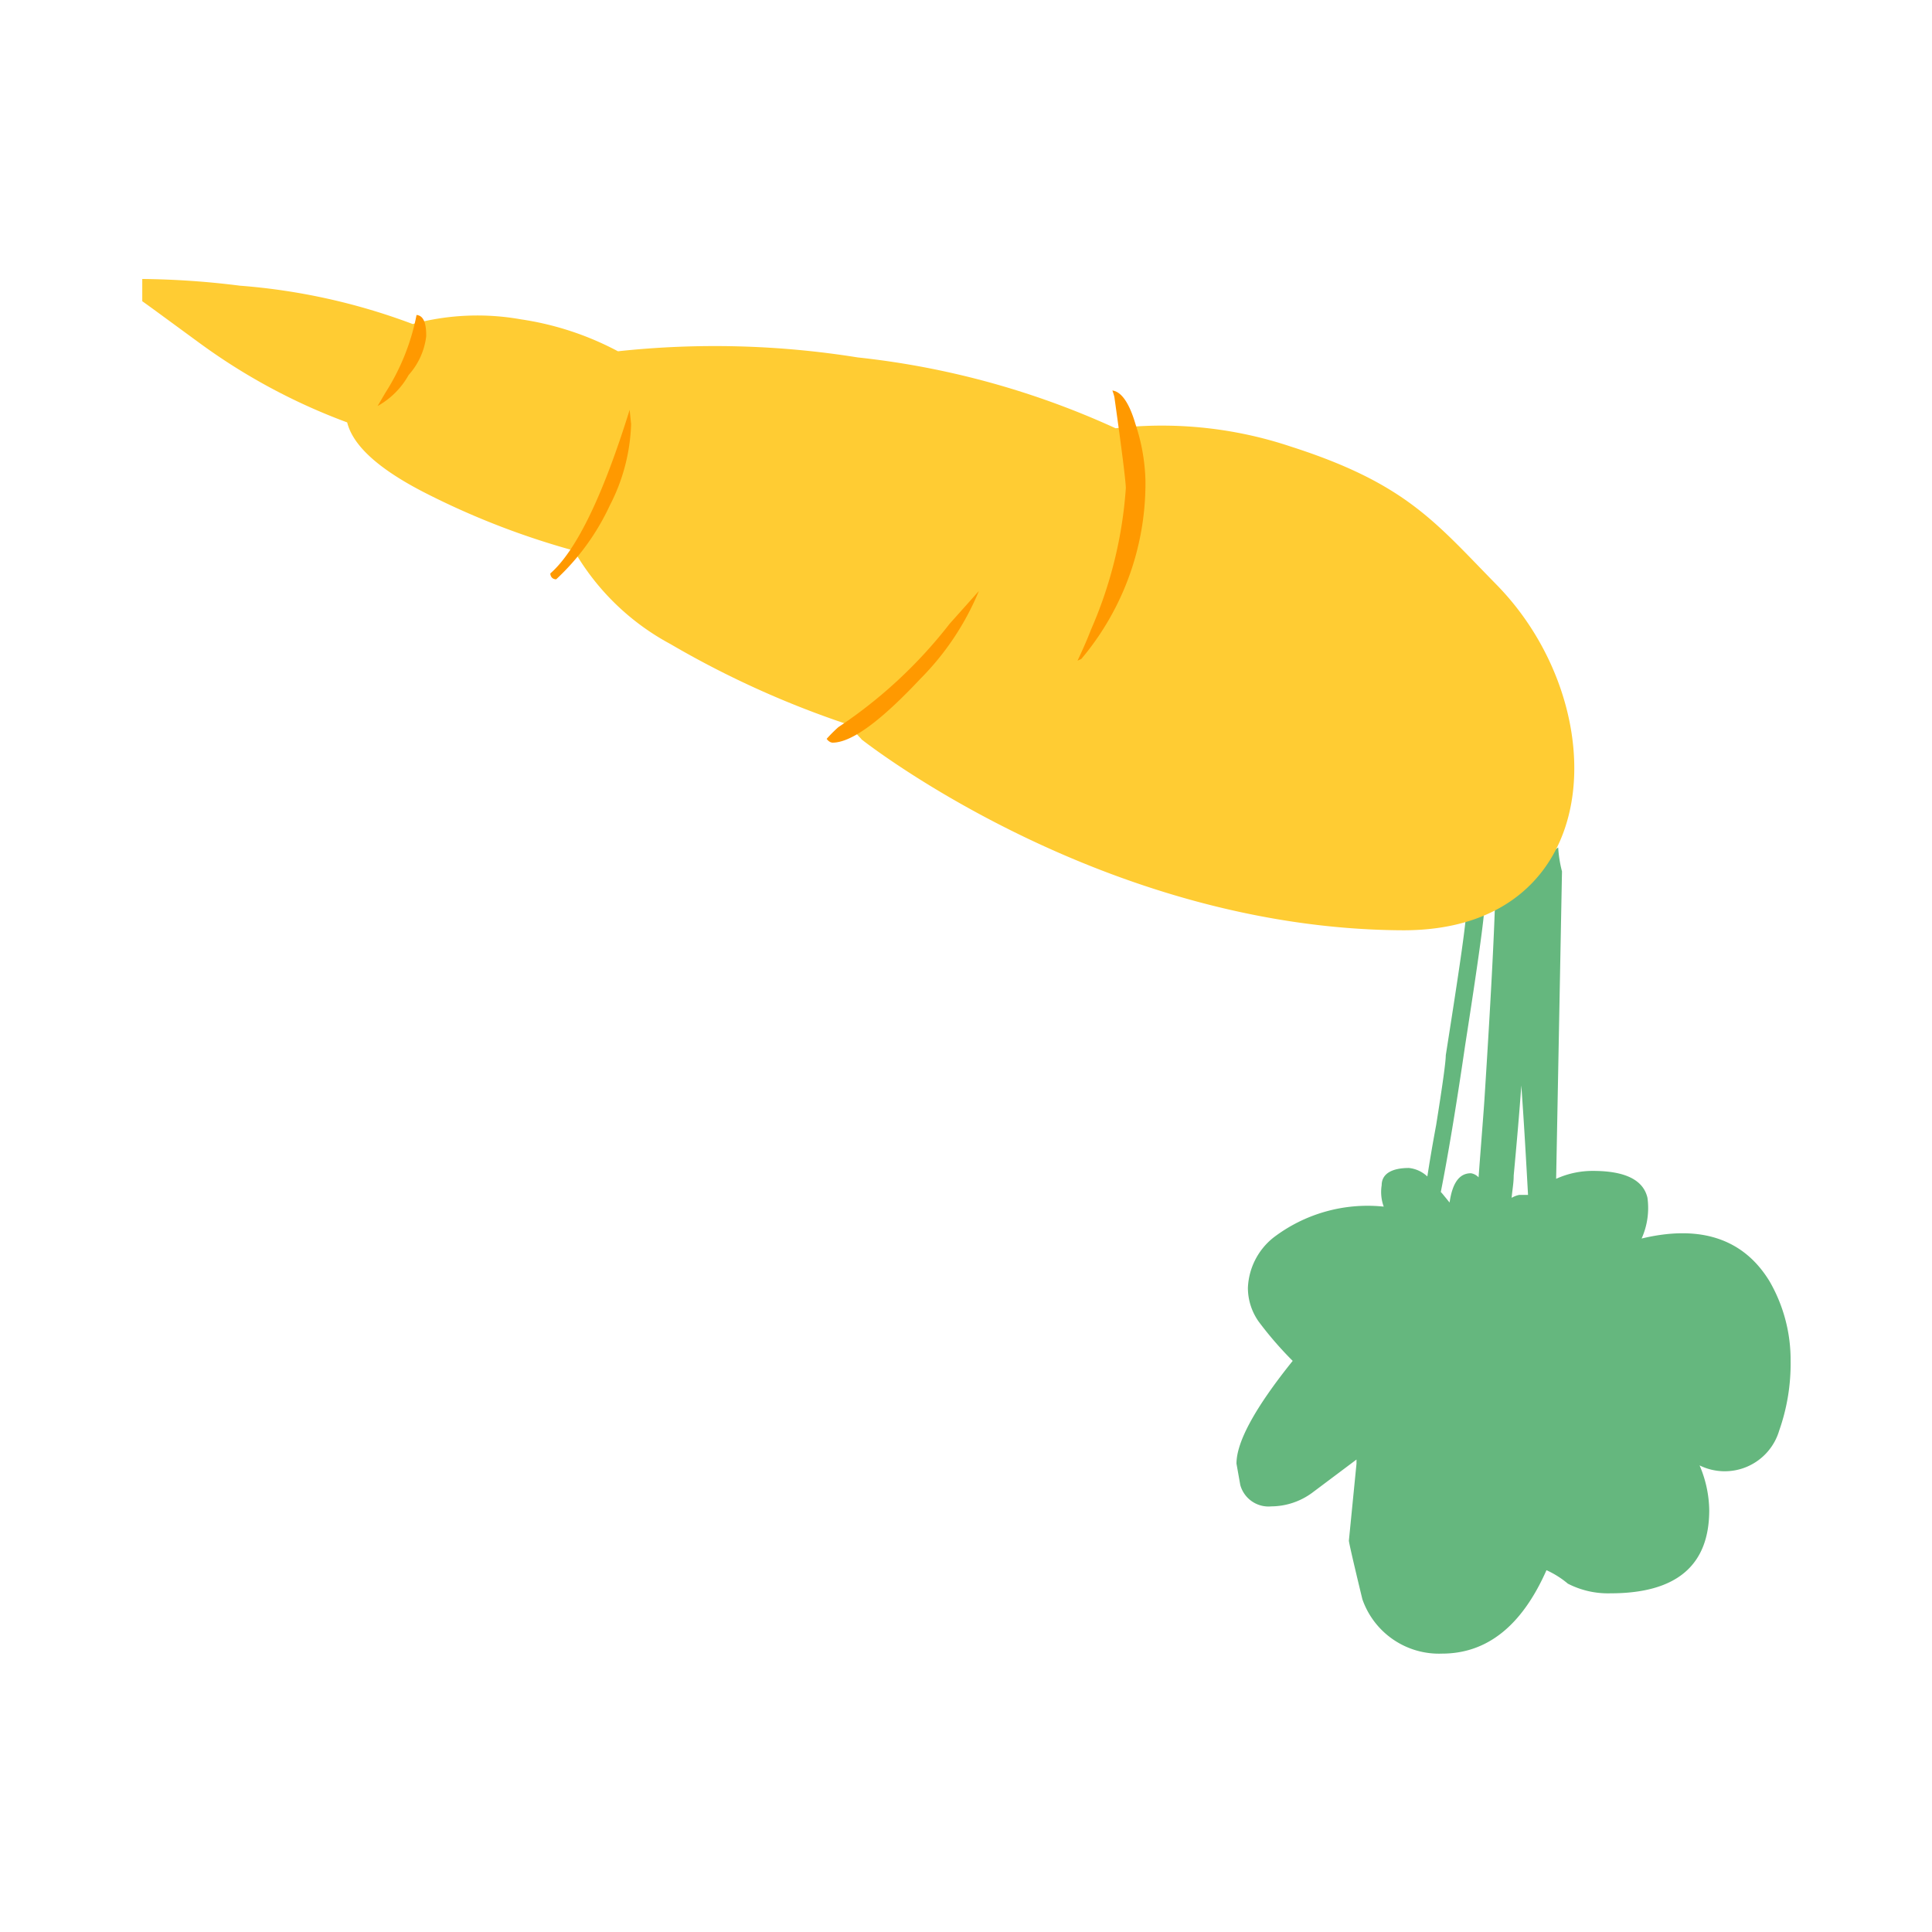 <svg xmlns="http://www.w3.org/2000/svg" viewBox="0 0 66 66"><defs><style>.cls-1{fill:#65b77e;}.cls-1,.cls-2,.cls-3{fill-rule:evenodd;}.cls-2{fill:#fc3;}.cls-3{fill:#f90;}</style></defs><title>Plan de travail 33</title><g id="objet04"><path class="cls-1" d="M42.63,44a2.31,2.31,0,0,1,.87-1.72,5.3,5.3,0,0,1,3.77-1.06,1.46,1.46,0,0,1-.07-.73c0-.4.36-.59.93-.59a1.08,1.08,0,0,1,.63.29c.07-.45.16-1,.3-1.75.22-1.37.33-2.17.33-2.39.39-2.48.63-4.06.69-4.76l.63-.47v.14c0,.35-.22,1.94-.66,4.76-.32,2.19-.6,3.84-.83,5,.06.06.11.13.17.2l.13.16c.1-.7.35-1,.73-1a.45.45,0,0,1,.26.14c.11-1.45.18-2.33.2-2.65q.32-5,.37-7l.4-.3,1.75-1.32a4.29,4.29,0,0,0,.13.82q-.12,6.3-.2,10.5A3,3,0,0,1,54.42,40c1.1,0,1.72.31,1.86.92a2.55,2.55,0,0,1-.2,1.39c2-.48,3.48,0,4.37,1.46a5.37,5.37,0,0,1,.72,2.72,6.87,6.87,0,0,1-.39,2.38,1.94,1.94,0,0,1-2.72,1.19,4,4,0,0,1,.33,1.53q0,2.84-3.37,2.84a3,3,0,0,1-1.46-.33,3.14,3.14,0,0,0-.73-.46q-1.26,2.85-3.57,2.85a2.77,2.77,0,0,1-2.72-1.86c-.31-1.28-.46-1.94-.46-2L46.34,50v-.14L44.82,51a2.38,2.38,0,0,1-1.39.46,1,1,0,0,1-1.06-.73L42.24,50q0-1.12,1.92-3.51A12.33,12.33,0,0,1,43,45.15,2,2,0,0,1,42.63,44Zm9.57-3.18c-.07-1.26-.14-2.51-.23-3.74-.07,1-.16,2-.26,3.08,0,.26-.05.51-.07.76a.82.82,0,0,1,.26-.1Z"/><path class="cls-2" d="M29.42,25.25s8.18,6.49,18.52,6.53c7,0,7.25-7.68,3.17-11.82-2.08-2.12-3.08-3.44-7-4.7a13.9,13.9,0,0,0-6-.63,28.43,28.43,0,0,0-8.81-2.42A30.88,30.88,0,0,0,21.11,12a10.22,10.22,0,0,0-3.31-1.09,8.48,8.48,0,0,0-3.7.16A21.34,21.34,0,0,0,8.2,9.76a28.67,28.67,0,0,0-3.34-.23l0,.76c.27.19.92.67,2,1.46a20.64,20.64,0,0,0,5,2.68c.2.8,1.08,1.59,2.61,2.38a26.82,26.82,0,0,0,5.14,2A8.37,8.37,0,0,0,22.9,22,32.21,32.21,0,0,0,29,24.76a6.28,6.28,0,0,0,.43.49"/><path class="cls-3" d="M32.44,21.31l1-1.12a9.28,9.28,0,0,1-2,3c-1.37,1.46-2.36,2.18-3,2.18,0,0-.11,0-.2-.13a5,5,0,0,1,.4-.4A16.09,16.09,0,0,0,32.44,21.31Zm6.35-6.82a6.6,6.6,0,0,1,.34,1.92,9.31,9.31,0,0,1-2.19,6.1l-.13.06c.15-.32.31-.67.46-1.06a14.53,14.53,0,0,0,1.19-4.83c0-.22-.13-1.26-.39-3.11a1.55,1.55,0,0,0-.07-.23C38.31,13.38,38.58,13.77,38.79,14.49Zm-24.23-3a2.41,2.41,0,0,1-.6,1.32,2.73,2.73,0,0,1-1.06,1.06l.27-.46a7.63,7.63,0,0,0,1.06-2.65C14.45,10.78,14.56,11,14.56,11.45Zm7,3a6.47,6.47,0,0,1-.73,2.78A8.08,8.08,0,0,1,19,19.79c-.14,0-.2-.11-.2-.2.88-.77,1.79-2.63,2.71-5.59Z"/></g></svg>